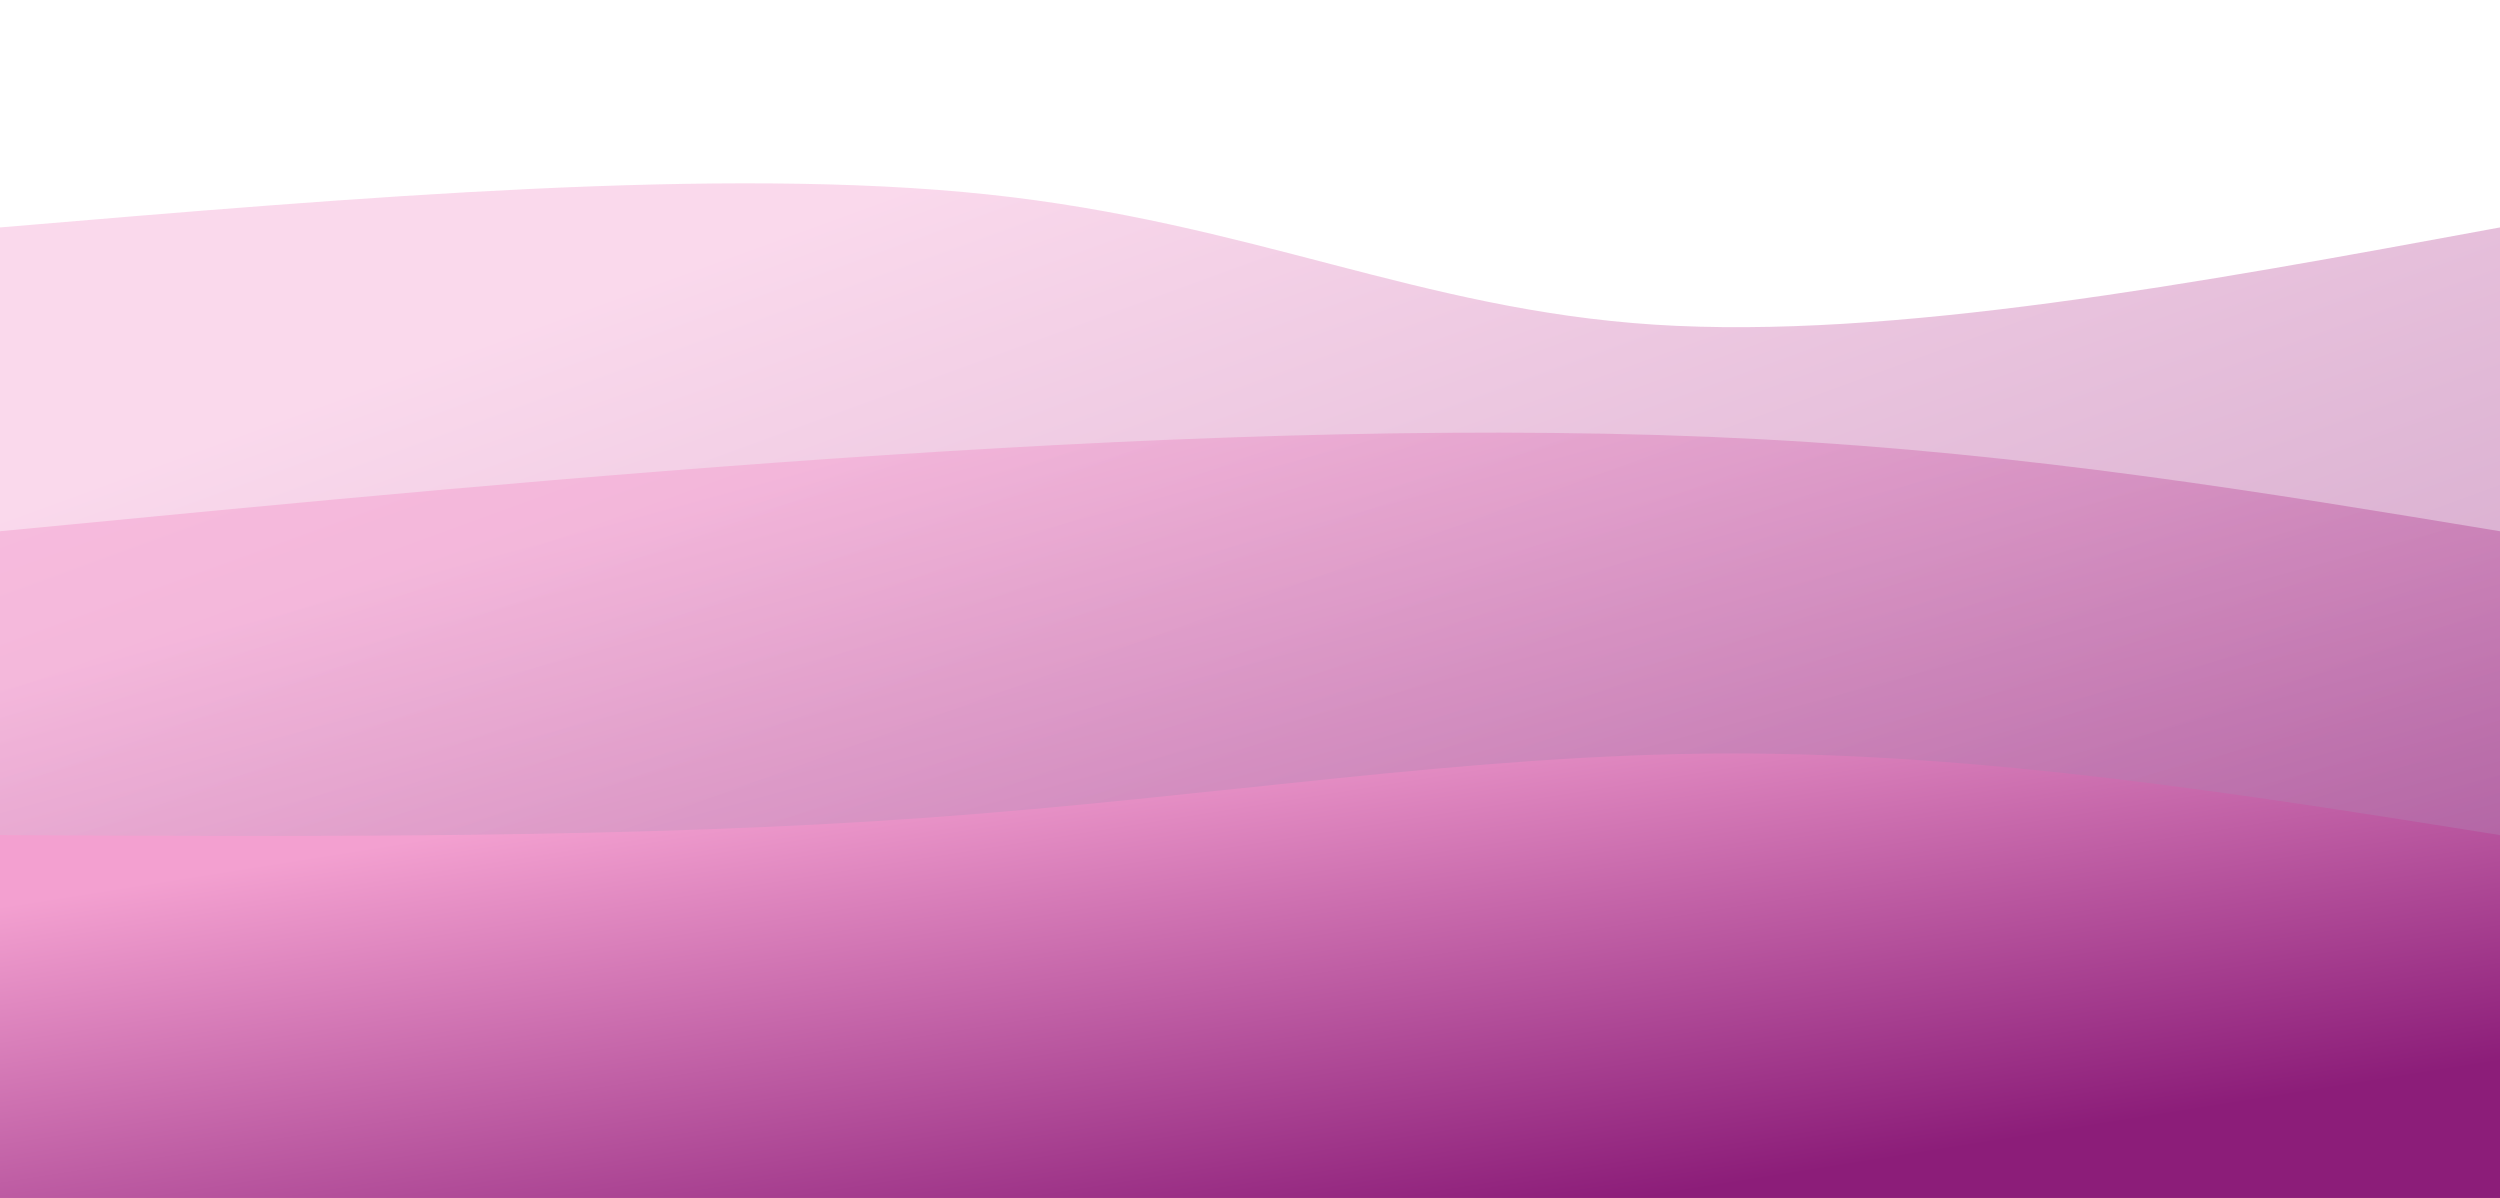 <svg width="100%" height="100%" id="svg" viewBox="0 0 1440 690" xmlns="http://www.w3.org/2000/svg"
  class="transition duration-300 ease-in-out delay-150">
  <style>
    .path-0{
    animation:pathAnim-0 9s;
    animation-timing-function: linear;
    animation-iteration-count: infinite;
    }
    @keyframes pathAnim-0 {
      0% {
        d: path(
          "M 0,700 L 0,131 C 69.659,141.574 139.318,152.147 212,159 C 284.682,165.853 360.385,168.984 431,176 C 501.615,183.016 567.14,193.916 629,171 C 690.86,148.084 749.055,91.352 805,89 C 860.945,86.648 914.639,138.674 995,152 C 1075.361,165.326 1182.389,139.95 1261,130 C 1339.611,120.05 1389.806,125.525 1440,131 L 1440,700 L 0,700 Z"
        );
      }
      25% {
        d: path(
          "M 0,700 L 0,131 C 80.203,159.795 160.405,188.59 234,179 C 307.595,169.41 374.581,121.436 436,109 C 497.419,96.564 553.27,119.668 608,116 C 662.73,112.332 716.34,81.893 787,93 C 857.66,104.107 945.37,156.76 1013,171 C 1080.63,185.24 1128.18,161.069 1196,148 C 1263.82,134.931 1351.91,132.966 1440,131 L 1440,700 L 0,700 Z"
        );
      }
      50% {
        d: path(
          "M 0,700 L 0,131 C 56.638,134.721 113.275,138.442 184,141 C 254.725,143.558 339.537,144.953 416,151 C 492.463,157.047 560.577,167.748 617,178 C 673.423,188.252 718.155,198.057 796,180 C 873.845,161.943 984.805,116.023 1062,119 C 1139.195,121.977 1182.627,173.851 1240,184 C 1297.373,194.149 1368.686,162.575 1440,131 L 1440,700 L 0,700 Z"
        );
      }
      75% {
        d: path(
          "M 0,700 L 0,131 C 55.971,120.033 111.942,109.067 179,132 C 246.058,154.933 324.202,211.767 403,193 C 481.798,174.233 561.25,79.866 627,74 C 692.75,68.134 744.799,150.768 815,187 C 885.201,223.232 973.554,213.063 1050,187 C 1126.446,160.937 1190.985,118.982 1254,107 C 1317.015,95.018 1378.508,113.009 1440,131 L 1440,700 L 0,700 Z"
        );
      }
      100% {
        d: path(
          "M 0,700 L 0,131 C 69.659,141.574 139.318,152.147 212,159 C 284.682,165.853 360.385,168.984 431,176 C 501.615,183.016 567.14,193.916 629,171 C 690.86,148.084 749.055,91.352 805,89 C 860.945,86.648 914.639,138.674 995,152 C 1075.361,165.326 1182.389,139.95 1261,130 C 1339.611,120.05 1389.806,125.525 1440,131 L 1440,700 L 0,700 Z"
        );
      }
    }
  </style>
  <defs>
    <linearGradient id="gradient" x1="17%" y1="12%" x2="83%" y2="88%">
      <stop offset="5%" stop-color="#f3a0d0"></stop>
      <stop offset="95%" stop-color="#8c1d79"></stop>
    </linearGradient>
  </defs>
  <path
    d="M 0,700 L 0,131 C 208.4,113.4 416.8,95.8 569,112 C 721.2,128.2 817.2,178.2 953,187 C 1088.8,195.8 1264.4,163.4 1440,131 L 1440,700 L 0,700 Z"
    stroke="none" stroke-width="0" fill="url(#gradient)" fill-opacity="0.4"
    class="transition-all duration-300 ease-in-out delay-150 path-0"></path>
  <style>
    .path-1{
    animation:pathAnim-1 9s;
    animation-timing-function: linear;
    animation-iteration-count: infinite;
    }
    @keyframes pathAnim-1 {
      0% {
        d: path(
          "M 0,700 L 0,306 C 58.212,277.338 116.423,248.677 184,266 C 251.577,283.323 328.519,346.631 400,340 C 471.481,333.369 537.502,256.798 604,246 C 670.498,235.202 737.474,290.178 801,296 C 864.526,301.822 924.603,258.491 998,271 C 1071.397,283.509 1158.113,351.86 1234,367 C 1309.887,382.14 1374.943,344.07 1440,306 L 1440,700 L 0,700 Z"
        );
      }
      25% {
        d: path(
          "M 0,700 L 0,306 C 68.289,284.268 136.578,262.536 206,271 C 275.422,279.464 345.975,318.124 420,330 C 494.025,341.876 571.52,326.967 644,312 C 716.48,297.033 783.943,282.009 851,296 C 918.057,309.991 984.708,352.998 1053,352 C 1121.292,351.002 1191.226,306.001 1256,291 C 1320.774,275.999 1380.387,291 1440,306 L 1440,700 L 0,700 Z"
        );
      }
      50% {
        d: path(
          "M 0,700 L 0,306 C 78.213,288.973 156.426,271.946 215,277 C 273.574,282.054 312.509,309.19 377,312 C 441.491,314.81 531.538,293.294 610,292 C 688.462,290.706 755.34,309.632 832,298 C 908.66,286.368 995.101,244.176 1063,246 C 1130.899,247.824 1180.257,293.664 1240,311 C 1299.743,328.336 1369.872,317.168 1440,306 L 1440,700 L 0,700 Z"
        );
      }
      75% {
        d: path(
          "M 0,700 L 0,306 C 56.932,309.211 113.863,312.421 192,310 C 270.137,307.579 369.479,299.526 428,315 C 486.521,330.474 504.223,369.475 578,348 C 651.777,326.525 781.631,244.574 860,241 C 938.369,237.426 965.253,312.23 1017,339 C 1068.747,365.77 1145.356,344.506 1220,331 C 1294.644,317.494 1367.322,311.747 1440,306 L 1440,700 L 0,700 Z"
        );
      }
      100% {
        d: path(
          "M 0,700 L 0,306 C 58.212,277.338 116.423,248.677 184,266 C 251.577,283.323 328.519,346.631 400,340 C 471.481,333.369 537.502,256.798 604,246 C 670.498,235.202 737.474,290.178 801,296 C 864.526,301.822 924.603,258.491 998,271 C 1071.397,283.509 1158.113,351.86 1234,367 C 1309.887,382.14 1374.943,344.07 1440,306 L 1440,700 L 0,700 Z"
        );
      }
    }</style>
  <defs>
    <linearGradient id="gradient" x1="17%" y1="12%" x2="83%" y2="88%">
      <stop offset="5%" stop-color="#f3a0d0"></stop>
      <stop offset="95%" stop-color="#8c1d79"></stop>
    </linearGradient>
  </defs>
  <path
    d="M 0,700 L 0,306 C 169.867,289.6 339.733,273.2 512,262 C 684.267,250.8 858.933,244.8 1014,253 C 1169.067,261.2 1304.533,283.6 1440,306 L 1440,700 L 0,700 Z"
    stroke="none" stroke-width="0" fill="url(#gradient)" fill-opacity="0.53"
    class="transition-all duration-300 ease-in-out delay-150 path-1"></path>
  <style>
    .path-2{
    animation:pathAnim-2 9s;
    animation-timing-function: linear;
    animation-iteration-count: infinite;
    }
    @keyframes pathAnim-2 {
      0% {
        d: path(
          "M 0,700 L 0,481 C 63.981,452.586 127.962,424.171 194,440 C 260.038,455.829 328.135,515.9 399,518 C 469.865,520.1 543.5,464.228 621,464 C 698.5,463.772 779.866,519.186 846,524 C 912.134,528.814 963.036,483.027 1020,475 C 1076.964,466.973 1139.99,496.707 1211,504 C 1282.01,511.293 1361.005,496.147 1440,481 L 1440,700 L 0,700 Z"
        );
      }
      25% {
        d: path(
          "M 0,700 L 0,481 C 46.409,455.405 92.818,429.809 168,445 C 243.182,460.191 347.138,516.167 421,531 C 494.862,545.833 538.629,519.521 611,501 C 683.371,482.479 784.347,471.747 860,486 C 935.653,500.253 985.984,539.491 1050,532 C 1114.016,524.509 1191.719,470.288 1259,454 C 1326.281,437.712 1383.141,459.356 1440,481 L 1440,700 L 0,700 Z"
        );
      }
      50% {
        d: path(
          "M 0,700 L 0,481 C 53.001,473.991 106.002,466.981 176,458 C 245.998,449.019 332.993,438.065 406,442 C 479.007,445.935 538.027,464.759 616,491 C 693.973,517.241 790.9,550.9 856,534 C 921.1,517.1 954.373,449.642 1018,435 C 1081.627,420.358 1175.608,458.531 1251,475 C 1326.392,491.469 1383.196,486.235 1440,481 L 1440,700 L 0,700 Z"
        );
      }
      75% {
        d: path(
          "M 0,700 L 0,481 C 85.662,467.503 171.324,454.006 237,465 C 302.676,475.994 348.366,511.48 405,504 C 461.634,496.52 529.211,446.076 597,431 C 664.789,415.924 732.789,436.217 806,461 C 879.211,485.783 957.634,515.057 1030,524 C 1102.366,532.943 1168.676,521.555 1236,511 C 1303.324,500.445 1371.662,490.722 1440,481 L 1440,700 L 0,700 Z"
        );
      }
      100% {
        d: path(
          "M 0,700 L 0,481 C 63.981,452.586 127.962,424.171 194,440 C 260.038,455.829 328.135,515.9 399,518 C 469.865,520.1 543.5,464.228 621,464 C 698.5,463.772 779.866,519.186 846,524 C 912.134,528.814 963.036,483.027 1020,475 C 1076.964,466.973 1139.99,496.707 1211,504 C 1282.01,511.293 1361.005,496.147 1440,481 L 1440,700 L 0,700 Z"
        );
      }
    }
  </style>
  <defs>
    <linearGradient id="gradient" x1="17%" y1="12%" x2="83%" y2="88%">
      <stop offset="5%" stop-color="#f3a0d0"></stop>
      <stop offset="95%" stop-color="#8c1d79"></stop>
    </linearGradient>
  </defs>
  <path
    d="M 0,700 L 0,481 C 184.267,481.933 368.533,482.867 534,471 C 699.467,459.133 846.133,434.467 994,434 C 1141.867,433.533 1290.933,457.267 1440,481 L 1440,700 L 0,700 Z"
    stroke="none" stroke-width="0" fill="url(#gradient)" fill-opacity="1"
    class="transition-all duration-300 ease-in-out delay-150 path-2"></path>
</svg>